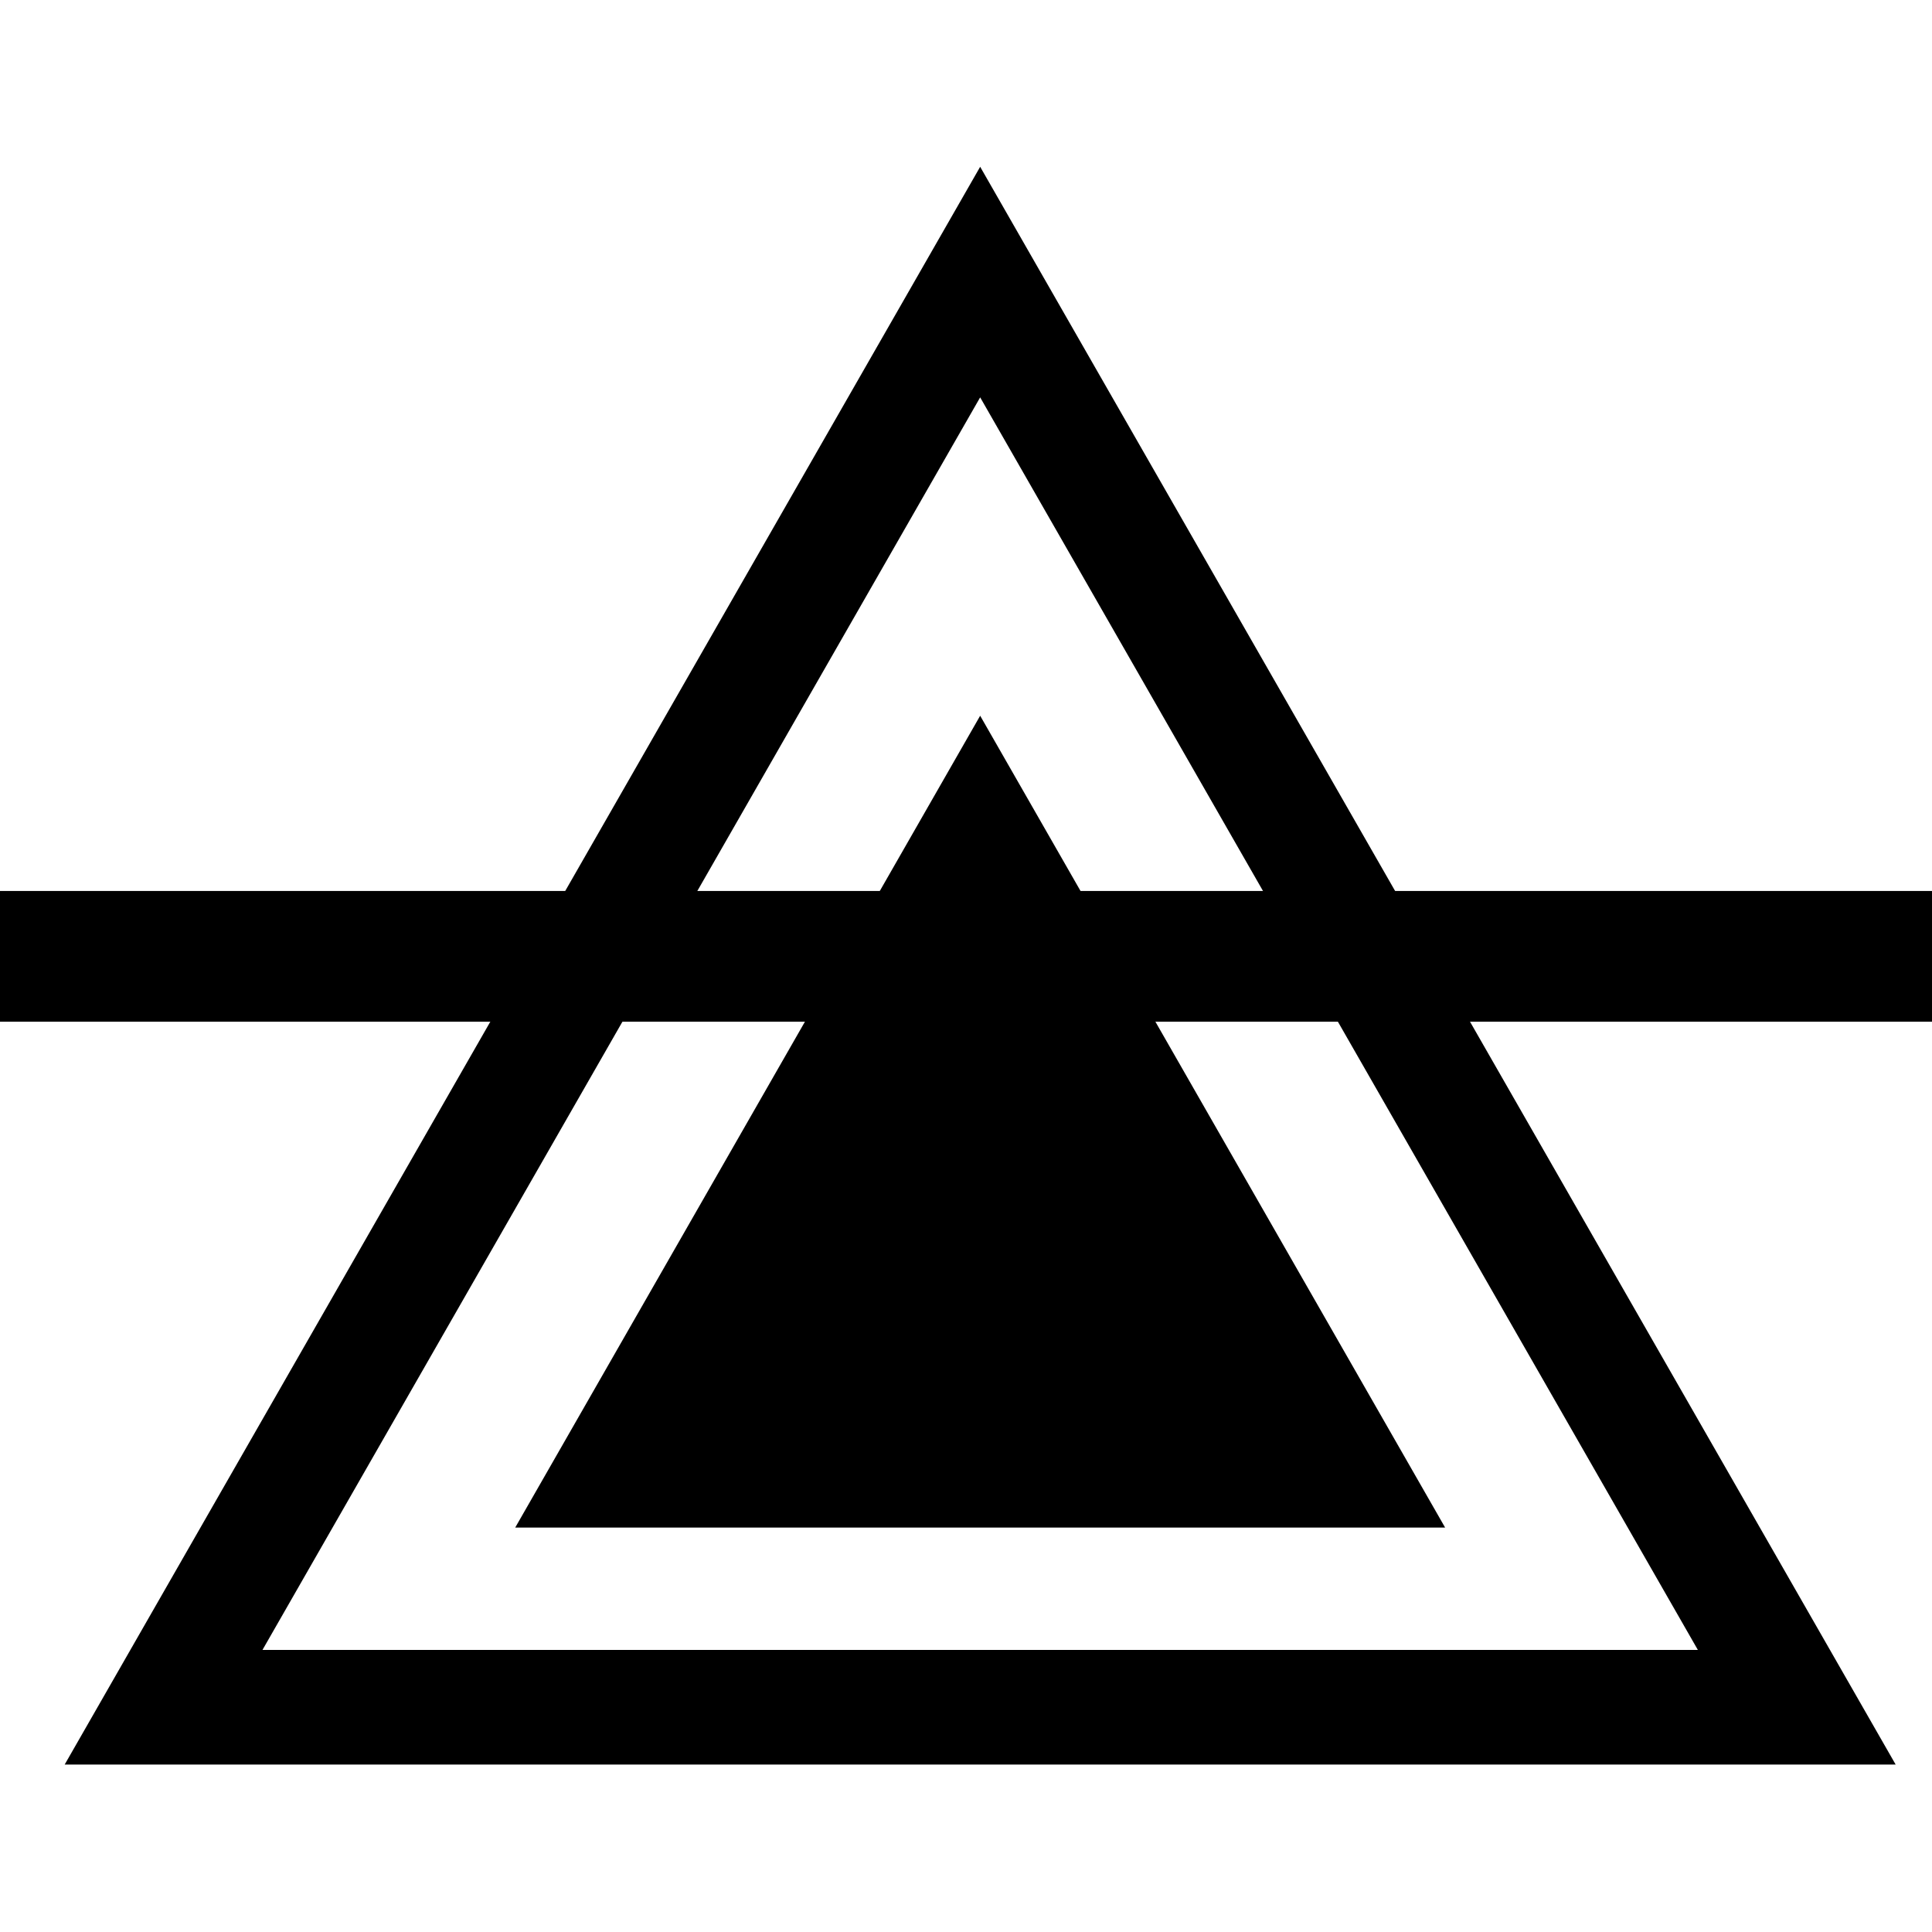 <?xml version="1.0" encoding="UTF-8" standalone="no"?>
<!-- Created with Inkscape (http://www.inkscape.org/) -->

<svg
   xmlns:dc="http://purl.org/dc/elements/1.1/"
   xmlns:cc="http://creativecommons.org/ns#"
   xmlns:rdf="http://www.w3.org/1999/02/22-rdf-syntax-ns#"
   xmlns:svg="http://www.w3.org/2000/svg"
   xmlns="http://www.w3.org/2000/svg"
   xmlns:sodipodi="http://sodipodi.sourceforge.net/DTD/sodipodi-0.dtd"
   xmlns:inkscape="http://www.inkscape.org/namespaces/inkscape"
   width="3mm"
   height="3mm"
   viewBox="0 0 3 3"
   version="1.1"
   id="svg1041"
   inkscape:version="0.92.2 (5c3e80d, 2017-08-06)"
   sodipodi:docname="26.3.12.svg">
  <defs
     id="defs1035" />
  <sodipodi:namedview
     id="base"
     pagecolor="#ffffff"
     bordercolor="#666666"
     borderopacity="1.0"
     inkscape:pageopacity="0.0"
     inkscape:pageshadow="2"
     inkscape:zoom="15.839192"
     inkscape:cx="17.844422"
     inkscape:cy="8.1200023"
     inkscape:document-units="mm"
     inkscape:current-layer="layer1"
     showgrid="false"
     inkscape:window-width="1920"
     inkscape:window-height="1018"
     inkscape:window-x="-8"
     inkscape:window-y="-8"
     inkscape:window-maximized="1" />
  <g
     inkscape:label="Layer 1"
     inkscape:groupmode="layer"
     id="layer1"
     transform="translate(-104.323,-147.074)">
    <g
       id="g1056"
       transform="translate(-0.01,-0.26)">
      <path
         inkscape:connector-curvature="0"
         id="path198"
         style="fill:none;stroke:#000000;stroke-width:0.203;stroke-linecap:butt;stroke-linejoin:miter;stroke-miterlimit:4;stroke-dasharray:none;stroke-opacity:1"
         d="m 107.344,148.819 h -3.02" />
      <path
         inkscape:connector-curvature="0"
         id="path244"
         style="fill:none;stroke:#000000;stroke-width:0.178;stroke-linecap:butt;stroke-linejoin:miter;stroke-miterlimit:4;stroke-dasharray:none;stroke-opacity:1"
         d="m 107.123,149.985 -1.268,-2.213 -1.268,2.213 z" />
      <path
         inkscape:connector-curvature="0"
         id="path246"
         style="fill:#000000;fill-opacity:1;fill-rule:nonzero;stroke:#000000;stroke-width:0.102;stroke-linecap:butt;stroke-linejoin:miter;stroke-miterlimit:4;stroke-dasharray:none;stroke-opacity:1"
         d="m 106.489,149.655 -0.634,-1.107 -0.634,1.107 z" />
    </g>
  </g>
</svg>

